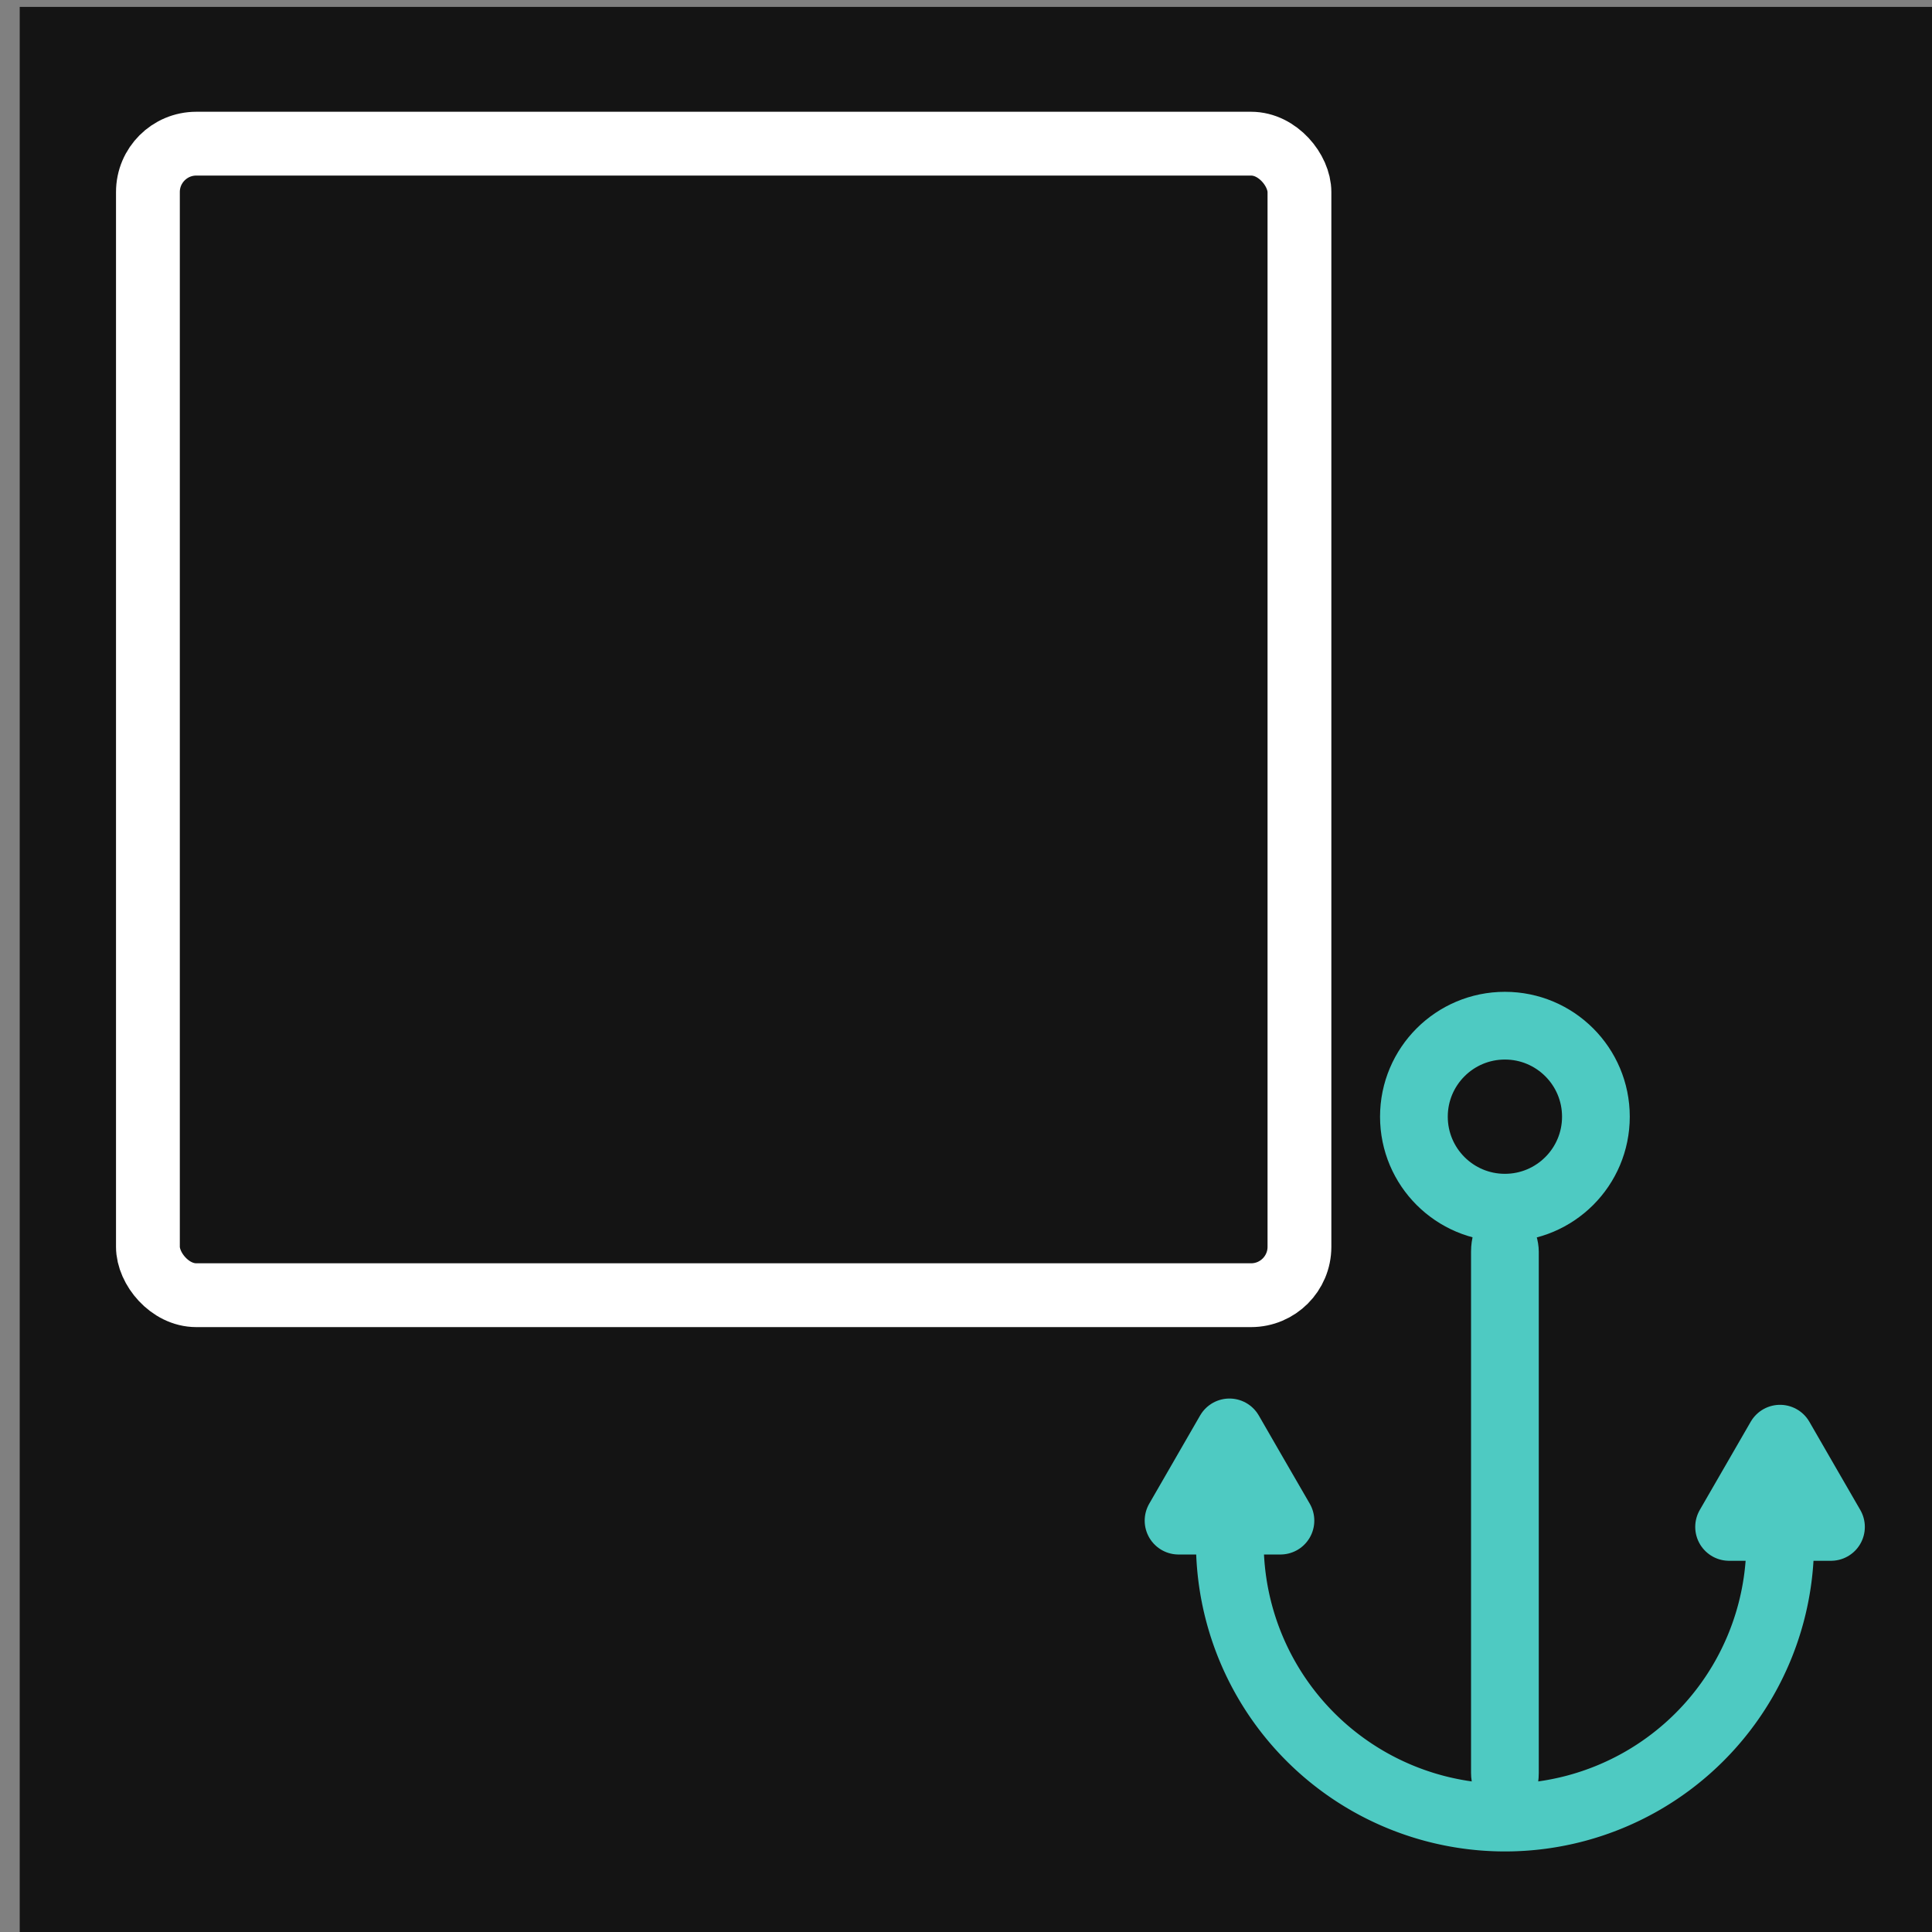 <svg width="40" height="40" version="1.1" viewBox="0 0 10.583 10.583" xmlns="http://www.w3.org/2000/svg">
 <rect x="0" y="0" width="10.583" height="10.583" fill="#808080" stroke="none"/>
 <g transform="translate(0 -286.42)">
  <g transform="matrix(.265 0 0 .265 -68.792 262.47)">
   <rect x="260" y="90.52" width="40" height="40" fill="#141414"/>
   <rect x="262.65" y="93.347" width="23.803" height="23.803" rx="1" ry="1" fill="none" stroke="#fff" stroke-linejoin="round" stroke-width="1.319"/>
   <rect x="290" y="115.25" width="1.4" height="12.777" rx="1" ry="1" fill="#4ecac2"/>
   <g fill="none" stroke="#4ecac2" stroke-linejoin="round" stroke-width="1.4">
    <circle cx="290.7" cy="113.46" r="1.881"/>
    <path d="m296.39 122.26a5.688 5.688 0 0 1-2.844 4.926 5.688 5.688 0 0 1-5.688 0 5.688 5.688 0 0 1-2.844-4.926"/>
    <path d="m286.06 121.81h-1.053-1.053l0.526-0.912 0.526-0.912 0.526 0.912z"/>
    <path d="m297.44 121.94h-1.053-1.053l1.053-1.824 0.526 0.912z"/>
   </g>
  </g>
 </g>
</svg>
